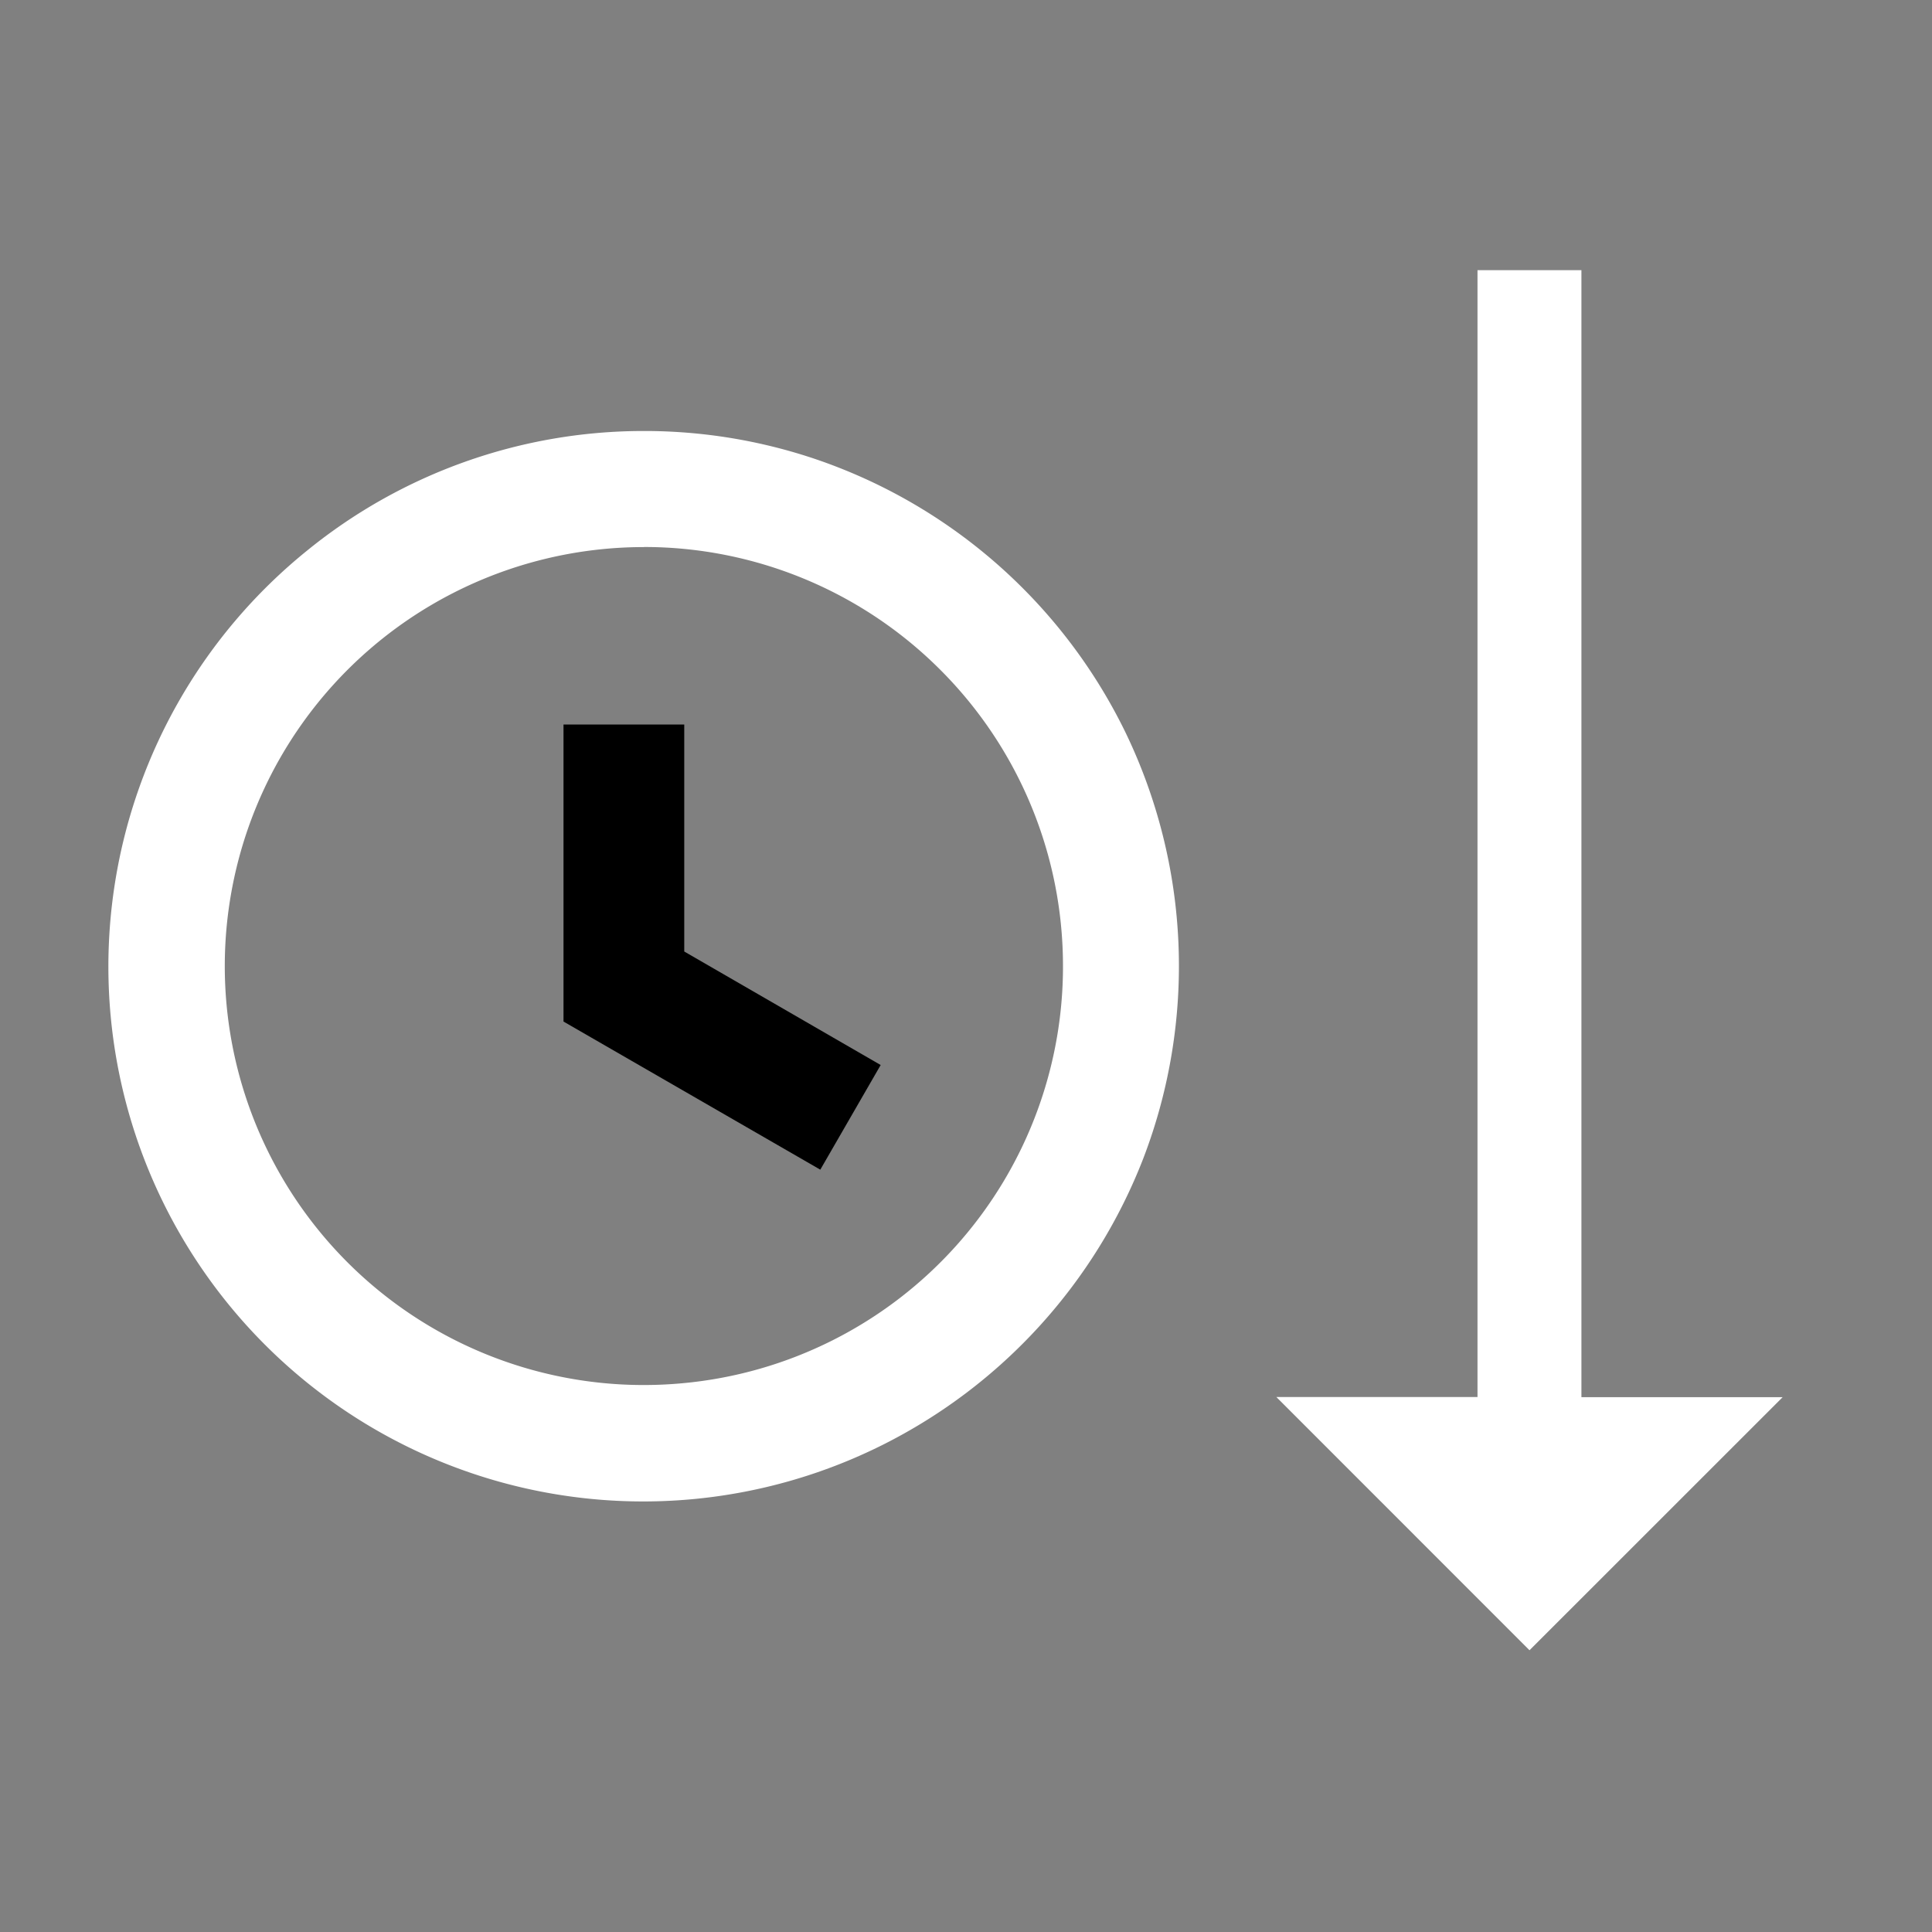 <svg width="64" height="64" viewBox="0 0 24 24"><rect x="0" y="0" width="24" height="24" fill="#808080" stroke="none"/><title>sort clock ascending outline</title><g fill="#000000" class="nc-icon-wrapper"><g transform="translate(0 0)"><path d="M7 9v3.69l3.19 1.84.75-1.3-2.44-1.41V9" data-color="color-2"></path><path d="M18.354 3.354v14h-2.499L19 20.5l3.145-3.144h-2.5v-14h-1.29zM8 5.354a6.623 6.623 0 0 0-4.193 1.492 6.644 6.644 0 0 0 7.153 11.105 6.682 6.682 0 0 0 3.246-3.57 6.674 6.674 0 0 0-.224-5.281 6.669 6.669 0 0 0-3.849-3.396 6.637 6.637 0 0 0-2.132-.35zm0 1.441a5.2 5.2 0 0 1 3.656 1.501 5.2 5.2 0 0 1 1.547 3.57 5.199 5.199 0 0 1-4.736 5.318 5.204 5.204 0 0 1-4.712-8.198A5.208 5.208 0 0 1 8 6.796z" fill="#ffffff"></path></g></g></svg>